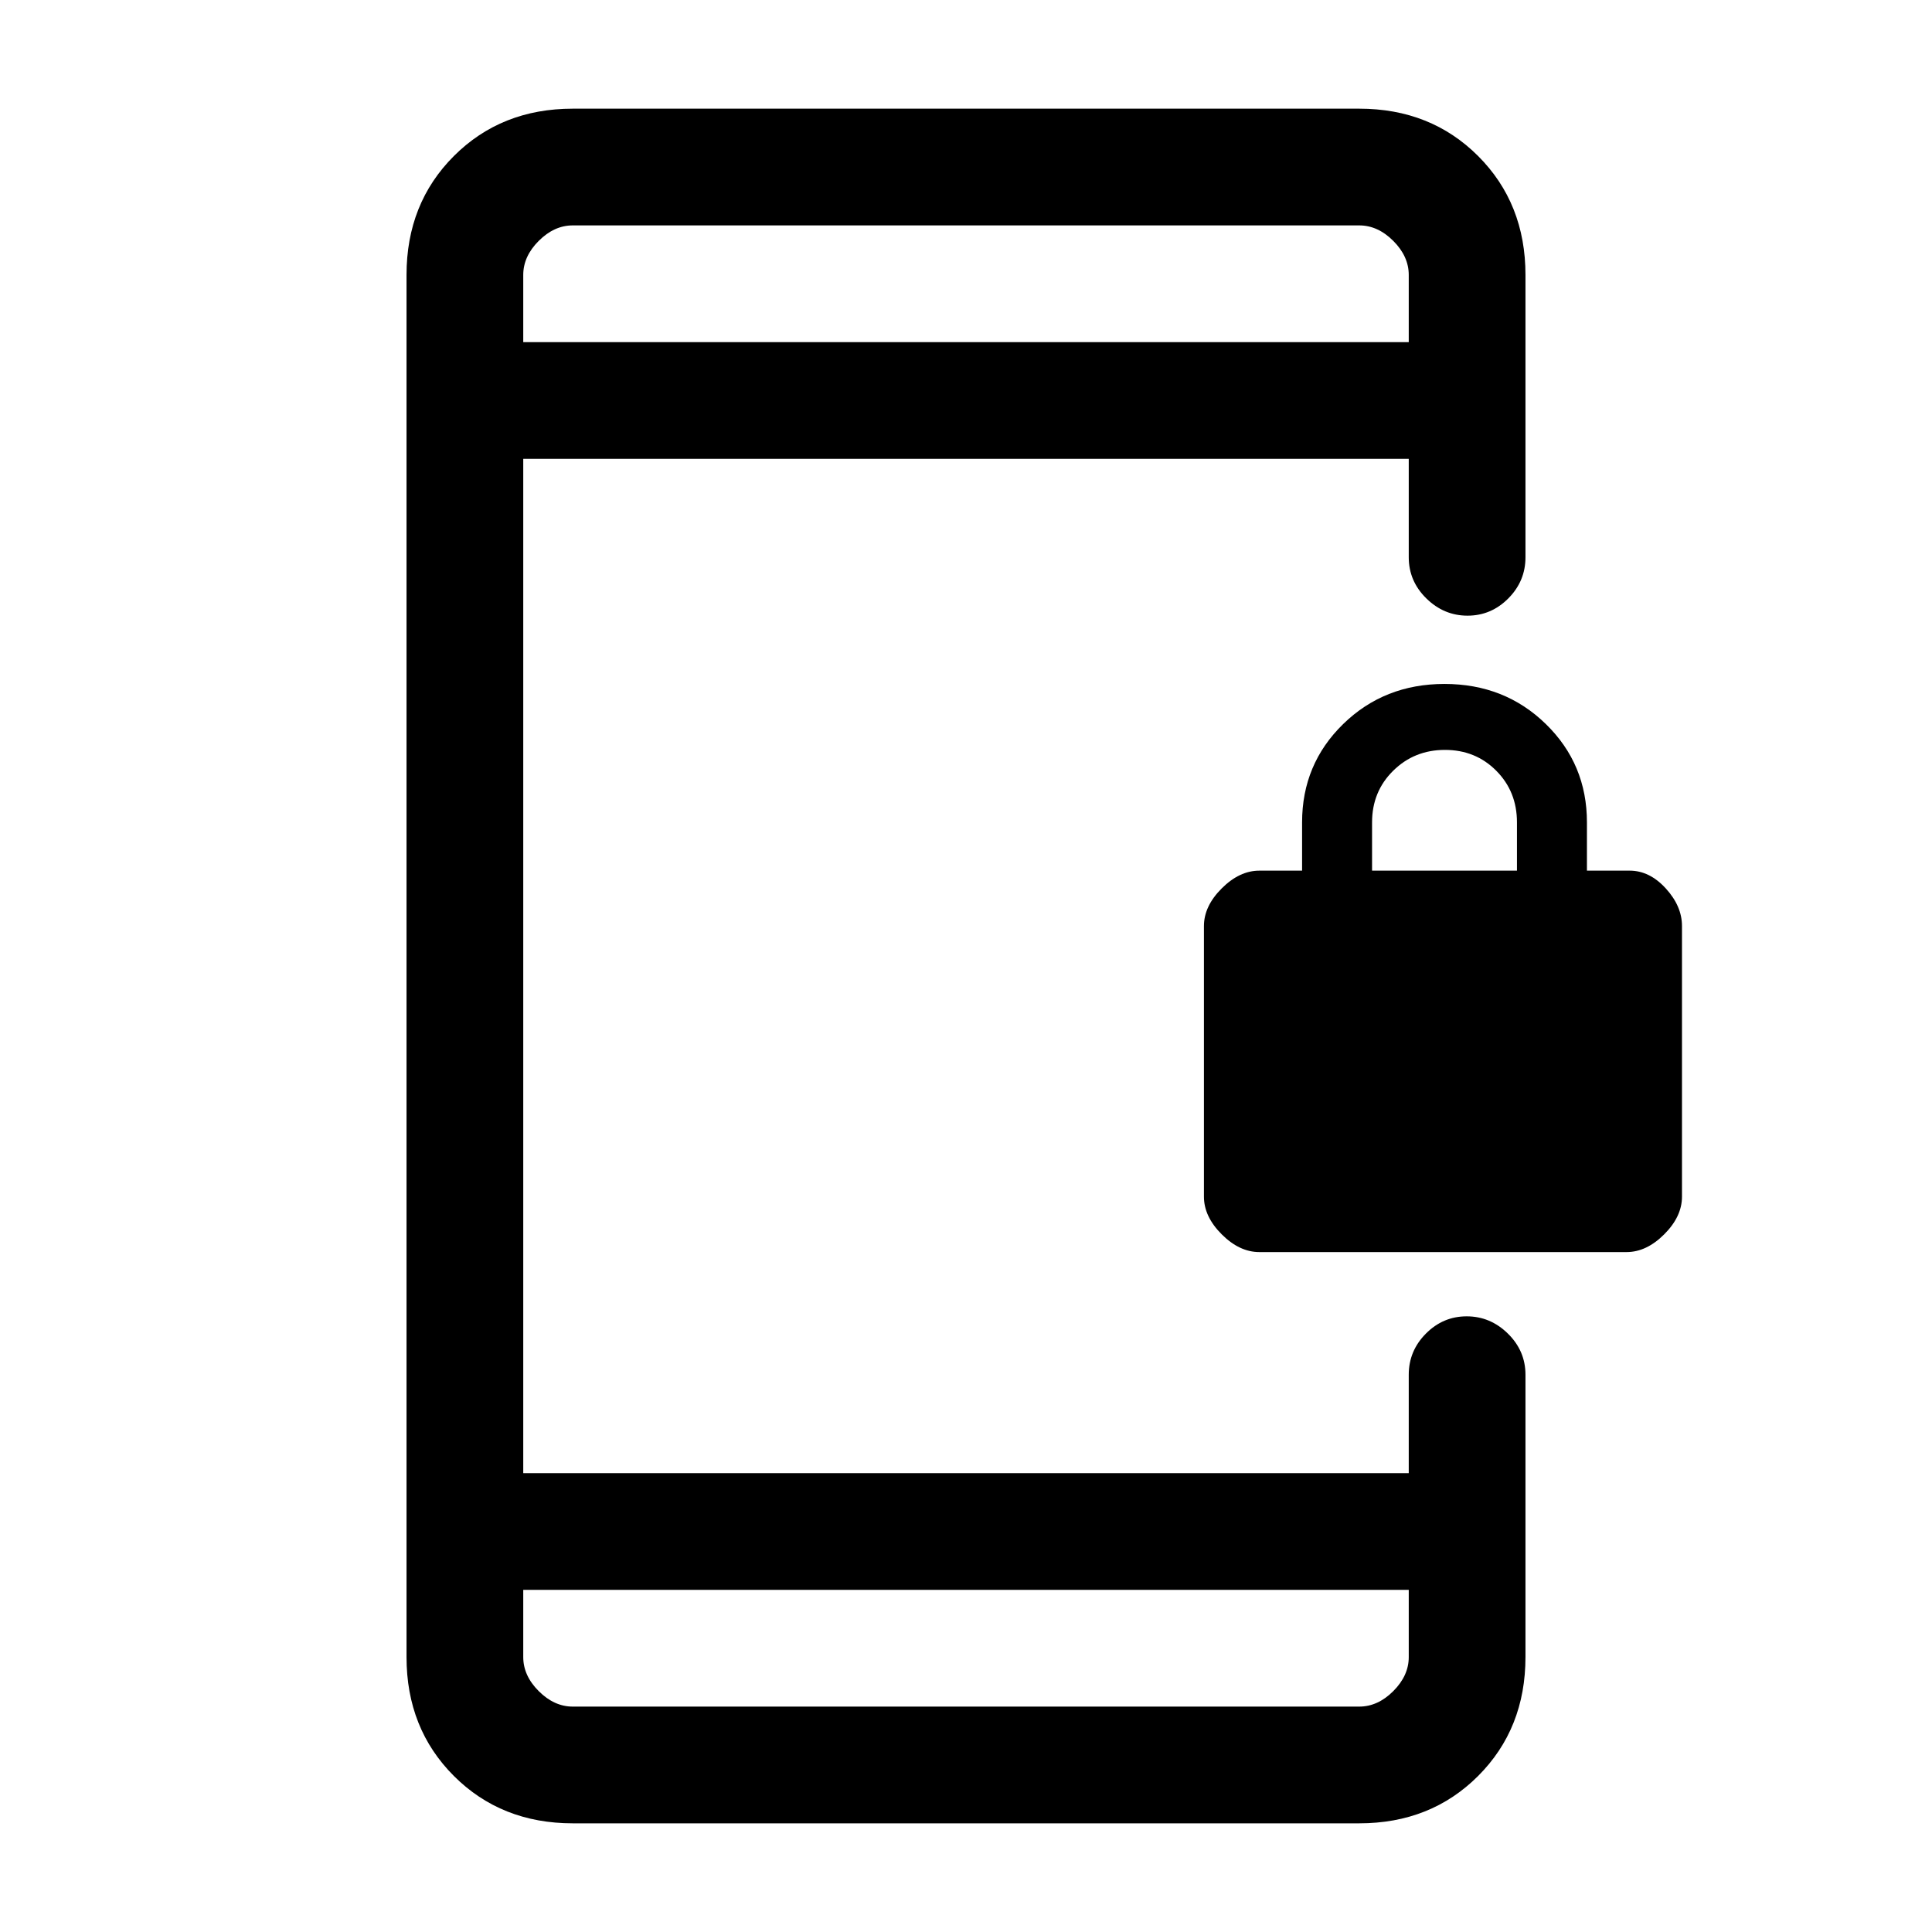<svg xmlns="http://www.w3.org/2000/svg" height="20" viewBox="0 -960 960 960" width="20"><path d="M625.77-337.85q-9.88 0-18.71-8.82-8.83-8.83-8.83-18.71v-134.47q0-9.88 8.83-18.71 8.83-8.82 18.71-8.82H647v-24q0-28.93 20.42-48.85 20.43-19.92 50.35-19.92t50.35 19.92q20.42 19.92 20.42 48.85v24h21.23q9.88 0 17.94 8.82 8.06 8.83 8.06 18.71v134.47q0 9.88-8.83 18.71-8.83 8.82-18.71 8.82H625.77Zm56-189.53h72v-24q0-15.3-10.29-25.65-10.29-10.35-25.5-10.35t-25.71 10.35q-10.5 10.35-10.5 25.65v24ZM284.62-54q-35.55 0-59.09-23.53Q202-101.07 202-136.62v-686.76q0-35.55 23.53-59.09Q249.07-906 284.62-906h390.76q35.55 0 59.09 23.53Q758-858.93 758-823.38v140.3q0 11.84-8.52 20.42-8.52 8.58-20.27 8.58t-20.48-8.58q-8.73-8.58-8.73-20.42V-732H260v504h440v-48.92q0-11.84 8.52-20.42 8.52-8.58 20.27-8.58t20.48 8.58q8.73 8.58 8.73 20.42v140.3q0 35.55-23.53 59.09Q710.93-54 675.38-54H284.62ZM260-170v33.38q0 9.24 7.69 16.93 7.69 7.69 16.93 7.69h390.76q9.24 0 16.93-7.69 7.69-7.69 7.69-16.93V-170H260Zm0-620h440v-33.38q0-9.24-7.69-16.93-7.69-7.69-16.93-7.69H284.62q-9.24 0-16.93 7.69-7.69 7.69-7.69 16.93V-790Zm0 0v-58 58Zm0 620v58-58Z"/></svg>